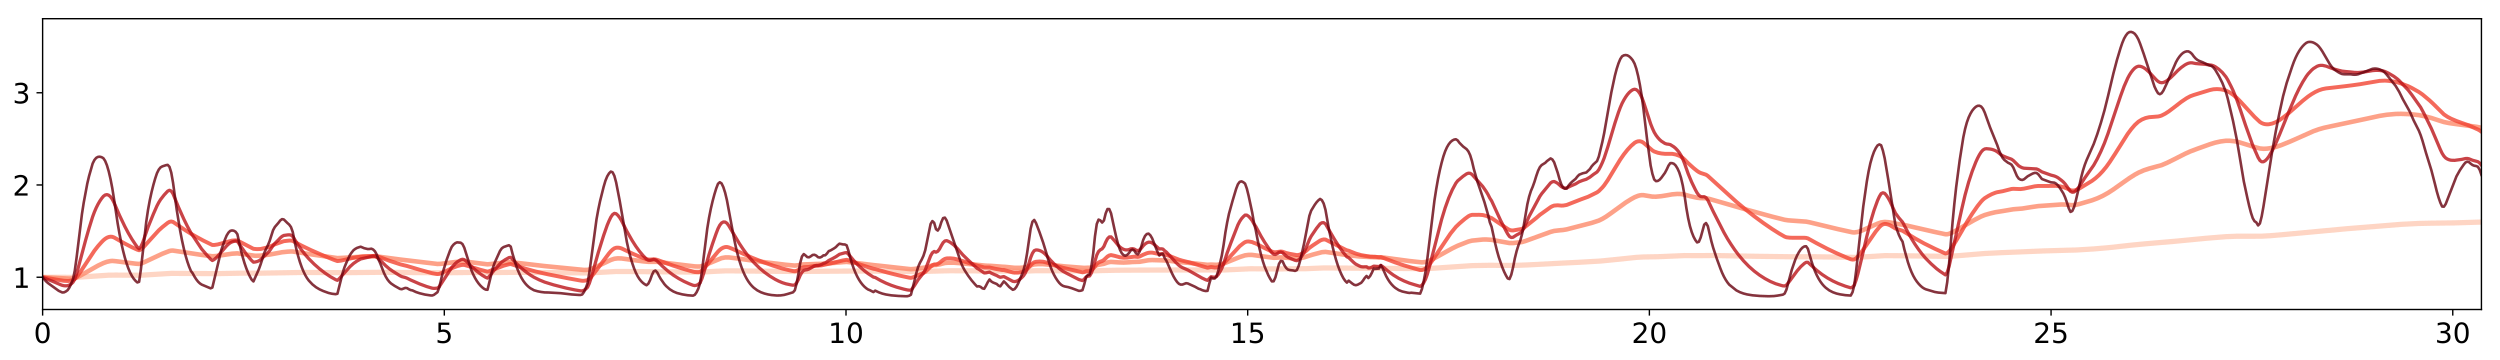 <?xml version="1.0" encoding="utf-8" standalone="no"?>
<!DOCTYPE svg PUBLIC "-//W3C//DTD SVG 1.1//EN"
  "http://www.w3.org/Graphics/SVG/1.1/DTD/svg11.dtd">
<!-- Created with matplotlib (http://matplotlib.org/) -->
<svg height="206pt" version="1.1" viewBox="0 0 1430 206" width="1430pt" xmlns="http://www.w3.org/2000/svg" xmlns:xlink="http://www.w3.org/1999/xlink">
 <defs>
  <style type="text/css">
*{stroke-linecap:butt;stroke-linejoin:round;}
  </style>
 </defs>
 <g id="figure_1">
  <g id="patch_1">
   <path d="M 0 206.705 
L 1430.08 206.705 
L 1430.08 0 
L 0 0 
z
" style="fill:#ffffff;"/>
  </g>
  <g id="axes_1">
   <g id="patch_2">
    <path d="M 24.38 177.02 
L 1419.38 177.02 
L 1419.38 10.7 
L 24.38 10.7 
z
" style="fill:#ffffff;"/>
   </g>
   <g id="matplotlib.axis_1">
    <g id="xtick_1">
     <g id="line2d_1">
      <defs>
       <path d="M 0 0 
L 0 3.5 
" id="m1229afcdde" style="stroke:#000000;stroke-width:0.8;"/>
      </defs>
      <g>
       <use style="stroke:#000000;stroke-width:0.8;" x="24.38" xlink:href="#m1229afcdde" y="177.02"/>
      </g>
     </g>
     <g id="text_1">
      <!-- 0 -->
      <defs>
       <path d="M 31.781 66.406 
Q 24.172 66.406 20.328 58.906 
Q 16.5 51.422 16.5 36.375 
Q 16.5 21.391 20.328 13.891 
Q 24.172 6.391 31.781 6.391 
Q 39.453 6.391 43.281 13.891 
Q 47.125 21.391 47.125 36.375 
Q 47.125 51.422 43.281 58.906 
Q 39.453 66.406 31.781 66.406 
z
M 31.781 74.219 
Q 44.047 74.219 50.516 64.516 
Q 56.984 54.828 56.984 36.375 
Q 56.984 17.969 50.516 8.266 
Q 44.047 -1.422 31.781 -1.422 
Q 19.531 -1.422 13.062 8.266 
Q 6.594 17.969 6.594 36.375 
Q 6.594 54.828 13.062 64.516 
Q 19.531 74.219 31.781 74.219 
z
" id="DejaVuSans-30"/>
      </defs>
      <g transform="translate(19.29 196.178)scale(0.16 -0.16)">
       <use xlink:href="#DejaVuSans-30"/>
      </g>
     </g>
    </g>
    <g id="xtick_2">
     <g id="line2d_2">
      <g>
       <use style="stroke:#000000;stroke-width:0.8;" x="254.146" xlink:href="#m1229afcdde" y="177.02"/>
      </g>
     </g>
     <g id="text_2">
      <!-- 5 -->
      <defs>
       <path d="M 10.797 72.906 
L 49.516 72.906 
L 49.516 64.594 
L 19.828 64.594 
L 19.828 46.734 
Q 21.969 47.469 24.109 47.828 
Q 26.266 48.188 28.422 48.188 
Q 40.625 48.188 47.75 41.5 
Q 54.891 34.812 54.891 23.391 
Q 54.891 11.625 47.562 5.094 
Q 40.234 -1.422 26.906 -1.422 
Q 22.312 -1.422 17.547 -0.641 
Q 12.797 0.141 7.719 1.703 
L 7.719 11.625 
Q 12.109 9.234 16.797 8.062 
Q 21.484 6.891 26.703 6.891 
Q 35.156 6.891 40.078 11.328 
Q 45.016 15.766 45.016 23.391 
Q 45.016 31 40.078 35.438 
Q 35.156 39.891 26.703 39.891 
Q 22.75 39.891 18.812 39.016 
Q 14.891 38.141 10.797 36.281 
z
" id="DejaVuSans-35"/>
      </defs>
      <g transform="translate(249.056 196.178)scale(0.16 -0.16)">
       <use xlink:href="#DejaVuSans-35"/>
      </g>
     </g>
    </g>
    <g id="xtick_3">
     <g id="line2d_3">
      <g>
       <use style="stroke:#000000;stroke-width:0.8;" x="483.912" xlink:href="#m1229afcdde" y="177.02"/>
      </g>
     </g>
     <g id="text_3">
      <!-- 10 -->
      <defs>
       <path d="M 12.406 8.297 
L 28.516 8.297 
L 28.516 63.922 
L 10.984 60.406 
L 10.984 69.391 
L 28.422 72.906 
L 38.281 72.906 
L 38.281 8.297 
L 54.391 8.297 
L 54.391 0 
L 12.406 0 
z
" id="DejaVuSans-31"/>
      </defs>
      <g transform="translate(473.732 196.178)scale(0.16 -0.16)">
       <use xlink:href="#DejaVuSans-31"/>
       <use x="63.623" xlink:href="#DejaVuSans-30"/>
      </g>
     </g>
    </g>
    <g id="xtick_4">
     <g id="line2d_4">
      <g>
       <use style="stroke:#000000;stroke-width:0.8;" x="713.679" xlink:href="#m1229afcdde" y="177.02"/>
      </g>
     </g>
     <g id="text_4">
      <!-- 15 -->
      <g transform="translate(703.499 196.178)scale(0.16 -0.16)">
       <use xlink:href="#DejaVuSans-31"/>
       <use x="63.623" xlink:href="#DejaVuSans-35"/>
      </g>
     </g>
    </g>
    <g id="xtick_5">
     <g id="line2d_5">
      <g>
       <use style="stroke:#000000;stroke-width:0.8;" x="943.445" xlink:href="#m1229afcdde" y="177.02"/>
      </g>
     </g>
     <g id="text_5">
      <!-- 20 -->
      <defs>
       <path d="M 19.188 8.297 
L 53.609 8.297 
L 53.609 0 
L 7.328 0 
L 7.328 8.297 
Q 12.938 14.109 22.625 23.891 
Q 32.328 33.688 34.812 36.531 
Q 39.547 41.844 41.422 45.531 
Q 43.312 49.219 43.312 52.781 
Q 43.312 58.594 39.234 62.25 
Q 35.156 65.922 28.609 65.922 
Q 23.969 65.922 18.812 64.312 
Q 13.672 62.703 7.812 59.422 
L 7.812 69.391 
Q 13.766 71.781 18.938 73 
Q 24.125 74.219 28.422 74.219 
Q 39.75 74.219 46.484 68.547 
Q 53.219 62.891 53.219 53.422 
Q 53.219 48.922 51.531 44.891 
Q 49.859 40.875 45.406 35.406 
Q 44.188 33.984 37.641 27.219 
Q 31.109 20.453 19.188 8.297 
z
" id="DejaVuSans-32"/>
      </defs>
      <g transform="translate(933.265 196.178)scale(0.16 -0.16)">
       <use xlink:href="#DejaVuSans-32"/>
       <use x="63.623" xlink:href="#DejaVuSans-30"/>
      </g>
     </g>
    </g>
    <g id="xtick_6">
     <g id="line2d_6">
      <g>
       <use style="stroke:#000000;stroke-width:0.8;" x="1173.211" xlink:href="#m1229afcdde" y="177.02"/>
      </g>
     </g>
     <g id="text_6">
      <!-- 25 -->
      <g transform="translate(1163.031 196.178)scale(0.16 -0.16)">
       <use xlink:href="#DejaVuSans-32"/>
       <use x="63.623" xlink:href="#DejaVuSans-35"/>
      </g>
     </g>
    </g>
    <g id="xtick_7">
     <g id="line2d_7">
      <g>
       <use style="stroke:#000000;stroke-width:0.8;" x="1402.977" xlink:href="#m1229afcdde" y="177.02"/>
      </g>
     </g>
     <g id="text_7">
      <!-- 30 -->
      <defs>
       <path d="M 40.578 39.312 
Q 47.656 37.797 51.625 33 
Q 55.609 28.219 55.609 21.188 
Q 55.609 10.406 48.188 4.484 
Q 40.766 -1.422 27.094 -1.422 
Q 22.516 -1.422 17.656 -0.516 
Q 12.797 0.391 7.625 2.203 
L 7.625 11.719 
Q 11.719 9.328 16.594 8.109 
Q 21.484 6.891 26.812 6.891 
Q 36.078 6.891 40.938 10.547 
Q 45.797 14.203 45.797 21.188 
Q 45.797 27.641 41.281 31.266 
Q 36.766 34.906 28.719 34.906 
L 20.219 34.906 
L 20.219 43.016 
L 29.109 43.016 
Q 36.375 43.016 40.234 45.922 
Q 44.094 48.828 44.094 54.297 
Q 44.094 59.906 40.109 62.906 
Q 36.141 65.922 28.719 65.922 
Q 24.656 65.922 20.016 65.031 
Q 15.375 64.156 9.812 62.312 
L 9.812 71.094 
Q 15.438 72.656 20.344 73.438 
Q 25.25 74.219 29.594 74.219 
Q 40.828 74.219 47.359 69.109 
Q 53.906 64.016 53.906 55.328 
Q 53.906 49.266 50.438 45.094 
Q 46.969 40.922 40.578 39.312 
z
" id="DejaVuSans-33"/>
      </defs>
      <g transform="translate(1392.797 196.178)scale(0.16 -0.16)">
       <use xlink:href="#DejaVuSans-33"/>
       <use x="63.623" xlink:href="#DejaVuSans-30"/>
      </g>
     </g>
    </g>
   </g>
   <g id="matplotlib.axis_2">
    <g id="ytick_1">
     <g id="line2d_8">
      <defs>
       <path d="M 0 0 
L -3.5 0 
" id="m64b45ef8eb" style="stroke:#000000;stroke-width:0.8;"/>
      </defs>
      <g>
       <use style="stroke:#000000;stroke-width:0.8;" x="24.38" xlink:href="#m64b45ef8eb" y="158.583"/>
      </g>
     </g>
     <g id="text_8">
      <!-- 1 -->
      <g transform="translate(7.2 164.662)scale(0.16 -0.16)">
       <use xlink:href="#DejaVuSans-31"/>
      </g>
     </g>
    </g>
    <g id="ytick_2">
     <g id="line2d_9">
      <g>
       <use style="stroke:#000000;stroke-width:0.8;" x="24.38" xlink:href="#m64b45ef8eb" y="105.817"/>
      </g>
     </g>
     <g id="text_9">
      <!-- 2 -->
      <g transform="translate(7.2 111.895)scale(0.16 -0.16)">
       <use xlink:href="#DejaVuSans-32"/>
      </g>
     </g>
    </g>
    <g id="ytick_3">
     <g id="line2d_10">
      <g>
       <use style="stroke:#000000;stroke-width:0.8;" x="24.38" xlink:href="#m64b45ef8eb" y="53.05"/>
      </g>
     </g>
     <g id="text_10">
      <!-- 3 -->
      <g transform="translate(7.2 59.129)scale(0.16 -0.16)">
       <use xlink:href="#DejaVuSans-33"/>
      </g>
     </g>
    </g>
   </g>
   <g id="line2d_11">
    <path clip-path="url(#pe544eb1dc5)" d="M 24.38 158.583 
L 42.776 158.646 
L 47.886 158.34 
L 62.193 157.4 
L 66.281 157.362 
L 80.589 157.445 
L 87.743 156.991 
L 97.962 156.368 
L 103.072 156.394 
L 123.512 156.522 
L 138.841 156.236 
L 149.061 156.254 
L 173.589 155.833 
L 197.094 155.977 
L 217.534 155.75 
L 253.303 156.037 
L 268.633 155.849 
L 281.919 155.911 
L 295.204 155.771 
L 337.105 156.135 
L 344.259 155.737 
L 352.435 155.285 
L 358.567 155.301 
L 395.358 155.628 
L 401.49 155.616 
L 409.666 155.158 
L 414.775 154.933 
L 419.885 154.941 
L 456.676 155.302 
L 462.808 155.215 
L 490.402 155.021 
L 524.127 155.337 
L 537.413 155.001 
L 543.545 154.853 
L 554.787 154.919 
L 583.402 155.114 
L 588.512 154.989 
L 592.6 154.837 
L 600.776 154.855 
L 623.259 155.018 
L 630.413 154.747 
L 638.589 154.575 
L 647.786 154.521 
L 676.402 154.417 
L 699.907 154.433 
L 715.237 153.732 
L 723.413 153.806 
L 732.611 153.811 
L 746.919 153.692 
L 757.138 153.266 
L 762.248 153.296 
L 783.71 153.469 
L 794.952 153.504 
L 815.391 153.684 
L 820.501 153.396 
L 841.962 151.946 
L 852.182 151.745 
L 858.314 151.798 
L 866.49 151.813 
L 873.644 151.539 
L 894.083 150.474 
L 903.281 150.028 
L 915.545 149.31 
L 922.699 148.601 
L 935.984 147.222 
L 940.072 146.992 
L 948.248 146.843 
L 963.578 146.195 
L 971.754 146.23 
L 979.93 146.155 
L 1004.457 146.595 
L 1024.897 146.874 
L 1037.16 146.852 
L 1061.688 147.219 
L 1066.798 146.93 
L 1078.039 146.224 
L 1084.171 146.256 
L 1095.413 146.392 
L 1114.831 146.643 
L 1121.984 146.102 
L 1135.27 145 
L 1145.49 144.488 
L 1168.995 143.531 
L 1182.281 143.136 
L 1187.391 143.017 
L 1197.611 142.39 
L 1205.787 141.695 
L 1219.073 140.242 
L 1227.248 139.455 
L 1244.622 137.958 
L 1261.996 136.286 
L 1273.237 135.373 
L 1279.369 135.125 
L 1286.523 135.128 
L 1293.677 135.099 
L 1298.787 134.81 
L 1306.963 134.111 
L 1342.732 130.795 
L 1373.391 128.329 
L 1383.611 127.813 
L 1390.765 127.661 
L 1404.05 127.491 
L 1419.38 127.017 
L 1419.38 127.017 
" style="fill:none;opacity:0.8;stroke:#fdcab5;stroke-linecap:square;stroke-width:3;"/>
   </g>
   <g id="line2d_12">
    <path clip-path="url(#pe544eb1dc5)" d="M 24.38 158.583 
L 39.71 159.387 
L 41.754 159.241 
L 42.776 159.037 
L 44.82 158.218 
L 48.908 155.989 
L 56.061 151.939 
L 59.127 150.487 
L 61.171 149.745 
L 63.215 149.317 
L 64.237 149.241 
L 66.281 149.418 
L 77.523 150.813 
L 79.567 150.979 
L 80.589 150.755 
L 82.633 149.926 
L 92.853 145.15 
L 96.94 143.562 
L 97.962 143.354 
L 98.984 143.33 
L 115.336 145.804 
L 121.468 146.59 
L 123.512 146.452 
L 127.6 145.872 
L 132.71 145.116 
L 135.776 144.92 
L 145.995 146.311 
L 149.061 146.221 
L 154.171 145.623 
L 161.325 144.286 
L 164.391 143.968 
L 166.435 143.833 
L 167.457 143.864 
L 179.72 145.735 
L 193.006 147.636 
L 196.072 147.493 
L 208.336 146.77 
L 214.468 146.652 
L 217.534 146.937 
L 228.775 148.433 
L 250.237 150.988 
L 252.281 150.906 
L 257.391 150.268 
L 260.457 149.875 
L 264.545 149.57 
L 266.589 149.684 
L 278.853 151.196 
L 281.919 150.905 
L 291.116 149.967 
L 292.138 149.928 
L 311.556 152.195 
L 334.039 154.406 
L 336.083 154.365 
L 337.105 154.169 
L 339.149 153.439 
L 344.259 151.109 
L 349.369 148.691 
L 351.413 148.009 
L 353.457 147.773 
L 355.501 147.843 
L 367.765 149.473 
L 370.831 149.76 
L 375.94 149.787 
L 397.402 152.379 
L 399.446 152.454 
L 400.468 152.415 
L 401.49 152.208 
L 403.534 151.46 
L 412.732 147.642 
L 414.775 147.258 
L 416.819 147.237 
L 420.907 147.735 
L 437.259 149.963 
L 449.523 151.451 
L 454.633 151.912 
L 456.676 151.703 
L 458.72 151.304 
L 460.764 151.2 
L 463.83 151.12 
L 466.896 150.99 
L 469.962 150.93 
L 478.138 150.302 
L 482.226 149.93 
L 484.27 149.8 
L 486.314 150.004 
L 499.6 151.639 
L 502.666 151.953 
L 520.039 153.88 
L 521.061 153.963 
L 523.105 153.814 
L 529.237 153.01 
L 534.347 151.582 
L 535.369 151.578 
L 537.413 151.233 
L 540.479 150.412 
L 542.523 150.252 
L 545.589 150.265 
L 548.655 150.492 
L 563.984 151.978 
L 567.05 152.083 
L 573.182 152.56 
L 575.226 152.67 
L 580.336 153.195 
L 583.402 153.195 
L 585.446 153.049 
L 586.468 152.896 
L 588.512 152.262 
L 590.556 151.489 
L 591.578 151.248 
L 593.622 151.085 
L 596.688 151.087 
L 599.754 151.364 
L 608.951 152.364 
L 620.193 153.261 
L 622.237 153.144 
L 623.259 153.162 
L 624.281 152.987 
L 625.303 152.671 
L 627.347 151.738 
L 628.369 151.436 
L 631.435 150.88 
L 633.479 150.158 
L 634.501 149.918 
L 635.523 149.804 
L 639.611 150.072 
L 642.677 150.178 
L 645.743 150.034 
L 647.786 149.854 
L 651.874 149.735 
L 656.984 148.847 
L 659.028 148.749 
L 667.204 148.994 
L 672.314 149.601 
L 676.402 150.043 
L 682.534 150.585 
L 690.709 151.477 
L 692.753 151.351 
L 695.819 151.489 
L 697.863 151.242 
L 699.907 150.739 
L 707.061 147.873 
L 709.105 147.03 
L 712.171 146.056 
L 714.215 145.8 
L 716.259 145.816 
L 723.413 146.775 
L 728.523 147.457 
L 730.567 147.383 
L 732.611 147.229 
L 734.655 147.364 
L 738.743 147.652 
L 741.809 147.798 
L 743.853 147.624 
L 745.897 147.213 
L 747.941 146.549 
L 751.007 145.603 
L 756.116 144.256 
L 758.16 144.084 
L 763.27 144.813 
L 770.424 145.903 
L 772.468 146.102 
L 777.578 146.69 
L 780.644 146.865 
L 791.886 147.385 
L 806.193 149.312 
L 813.347 150.082 
L 815.391 149.86 
L 817.435 149.219 
L 819.479 148.237 
L 823.567 146.008 
L 830.721 142.06 
L 833.787 140.57 
L 839.918 138.156 
L 841.962 137.64 
L 848.094 137.017 
L 850.138 136.992 
L 853.204 137.187 
L 858.314 138.109 
L 863.424 139.026 
L 865.468 139.032 
L 870.578 138.438 
L 872.622 137.834 
L 886.929 132.647 
L 888.973 132.094 
L 892.039 131.742 
L 894.083 131.552 
L 896.127 131.208 
L 910.435 127.506 
L 914.523 126.175 
L 916.567 125.175 
L 918.611 123.962 
L 921.677 121.811 
L 929.852 115.885 
L 932.918 113.967 
L 934.962 112.839 
L 937.006 112.01 
L 938.028 111.75 
L 939.05 111.612 
L 940.072 111.637 
L 945.182 112.48 
L 947.226 112.504 
L 950.292 112.212 
L 953.358 111.726 
L 956.424 111.177 
L 959.49 110.924 
L 961.534 110.976 
L 963.578 111.34 
L 966.644 112.194 
L 970.732 113.089 
L 972.776 113.323 
L 975.842 113.389 
L 977.886 113.828 
L 986.062 116.163 
L 999.347 120.001 
L 1013.655 123.913 
L 1020.809 125.723 
L 1022.853 126.034 
L 1027.963 126.409 
L 1033.072 126.771 
L 1035.116 127.161 
L 1051.468 131.098 
L 1059.644 132.889 
L 1060.666 132.971 
L 1062.71 132.655 
L 1064.754 131.977 
L 1068.842 130.183 
L 1073.951 127.949 
L 1075.995 127.226 
L 1078.039 126.95 
L 1080.083 127.093 
L 1082.127 127.454 
L 1085.193 128.068 
L 1089.281 128.703 
L 1106.655 132.678 
L 1112.787 133.986 
L 1113.809 133.979 
L 1114.831 133.769 
L 1116.874 132.901 
L 1119.94 131.309 
L 1124.028 128.867 
L 1129.138 125.932 
L 1133.226 123.816 
L 1135.27 122.992 
L 1138.336 122.106 
L 1141.402 121.38 
L 1145.49 120.73 
L 1151.622 119.698 
L 1156.732 119.289 
L 1161.841 118.469 
L 1165.929 117.882 
L 1179.215 116.959 
L 1181.259 117.029 
L 1185.347 117.37 
L 1187.391 117.144 
L 1189.435 116.693 
L 1196.589 114.597 
L 1199.655 113.457 
L 1202.721 112.048 
L 1205.787 110.344 
L 1208.853 108.355 
L 1213.963 104.724 
L 1218.051 101.847 
L 1221.117 99.909 
L 1223.16 98.785 
L 1226.226 97.443 
L 1229.292 96.421 
L 1236.446 94.458 
L 1239.512 93.16 
L 1243.6 91.144 
L 1249.732 88.025 
L 1252.798 86.628 
L 1256.886 85.089 
L 1264.04 82.526 
L 1267.105 81.587 
L 1270.171 80.914 
L 1273.237 80.51 
L 1275.281 80.508 
L 1278.347 80.825 
L 1280.391 81.252 
L 1285.501 82.818 
L 1290.611 84.38 
L 1292.655 84.918 
L 1294.699 85.107 
L 1296.743 85.017 
L 1298.787 84.727 
L 1301.853 84.009 
L 1304.919 82.999 
L 1310.028 80.928 
L 1323.314 75.031 
L 1326.38 73.941 
L 1329.446 73.079 
L 1333.534 72.185 
L 1353.973 67.838 
L 1361.127 66.288 
L 1365.215 65.641 
L 1370.325 65.18 
L 1373.391 65.118 
L 1378.501 65.288 
L 1383.611 65.85 
L 1386.677 66.449 
L 1390.765 67.5 
L 1394.852 68.836 
L 1397.918 69.797 
L 1400.984 70.419 
L 1405.072 70.999 
L 1416.314 72.504 
L 1418.358 72.877 
L 1419.38 73.136 
L 1419.38 73.136 
" style="fill:none;opacity:0.8;stroke:#fc8a6a;stroke-linecap:square;stroke-width:2.625;"/>
   </g>
   <g id="line2d_13">
    <path clip-path="url(#pe544eb1dc5)" d="M 24.38 158.583 
L 34.6 160.309 
L 36.644 160.621 
L 38.688 160.73 
L 39.71 160.657 
L 41.754 160.187 
L 42.776 159.583 
L 43.798 158.558 
L 44.82 157.241 
L 48.908 151.108 
L 54.017 143.381 
L 56.061 140.768 
L 58.105 138.48 
L 59.127 137.452 
L 60.149 136.605 
L 61.171 135.964 
L 62.193 135.552 
L 63.215 135.378 
L 64.237 135.458 
L 65.259 135.834 
L 71.391 139.32 
L 75.479 141.43 
L 78.545 142.827 
L 79.567 143.152 
L 80.589 142.693 
L 81.611 141.857 
L 90.809 131.756 
L 92.853 129.925 
L 95.918 127.482 
L 96.94 126.894 
L 97.962 126.681 
L 98.984 126.946 
L 106.138 131.771 
L 109.204 133.684 
L 112.27 135.428 
L 116.358 137.639 
L 121.468 140.136 
L 122.49 140.136 
L 124.534 139.822 
L 132.71 137.618 
L 134.754 137.471 
L 135.776 137.542 
L 144.973 142.32 
L 147.017 142.502 
L 149.061 142.418 
L 152.127 141.728 
L 154.171 141.166 
L 157.237 139.751 
L 162.347 137.949 
L 165.413 137.606 
L 166.435 137.593 
L 167.457 137.803 
L 172.567 140.531 
L 177.677 142.989 
L 184.83 146.127 
L 190.962 148.617 
L 193.006 149.345 
L 195.05 149.086 
L 201.182 147.666 
L 204.248 147.07 
L 207.314 146.696 
L 214.468 146.334 
L 215.49 146.511 
L 218.556 147.565 
L 222.643 149.134 
L 228.775 151.137 
L 230.819 151.662 
L 232.863 152.16 
L 240.017 154.293 
L 247.171 156.267 
L 249.215 156.63 
L 250.237 156.773 
L 251.259 156.656 
L 253.303 155.858 
L 256.369 154.471 
L 258.413 153.415 
L 261.479 152.237 
L 263.523 151.679 
L 264.545 151.507 
L 265.567 151.523 
L 267.611 152.096 
L 274.765 154.325 
L 278.853 155.39 
L 279.875 155.111 
L 288.05 151.985 
L 291.116 151.154 
L 292.138 151.018 
L 301.336 153.931 
L 306.446 155.317 
L 313.6 156.944 
L 324.842 159.172 
L 331.995 160.463 
L 333.017 160.597 
L 334.039 160.589 
L 335.061 160.456 
L 336.083 160.21 
L 337.105 159.513 
L 338.127 158.481 
L 341.193 154.482 
L 348.347 144.939 
L 349.369 143.753 
L 350.391 142.766 
L 351.413 142.06 
L 352.435 141.701 
L 353.457 141.652 
L 354.479 141.776 
L 355.501 142.089 
L 361.633 145.007 
L 365.721 146.751 
L 369.809 148.236 
L 370.831 148.432 
L 371.852 148.475 
L 373.896 148.312 
L 374.918 148.397 
L 375.94 148.646 
L 385.138 151.958 
L 391.27 153.908 
L 396.38 155.376 
L 397.402 155.595 
L 399.446 155.677 
L 400.468 155.495 
L 401.49 154.835 
L 402.512 153.84 
L 410.688 143.942 
L 411.71 142.938 
L 412.732 142.156 
L 413.753 141.626 
L 414.775 141.322 
L 415.797 141.267 
L 416.819 141.503 
L 418.863 142.32 
L 430.105 147.405 
L 436.237 149.823 
L 442.369 151.996 
L 447.479 153.584 
L 451.567 154.61 
L 453.611 155.053 
L 454.633 155.162 
L 455.655 154.924 
L 456.676 154.424 
L 457.698 153.709 
L 458.72 153.172 
L 459.742 152.859 
L 462.808 152.667 
L 465.874 152.101 
L 469.962 151.789 
L 477.116 150.211 
L 482.226 148.938 
L 484.27 148.616 
L 485.292 148.845 
L 492.446 151.466 
L 497.556 153.11 
L 499.6 153.742 
L 500.622 153.914 
L 507.776 155.939 
L 514.93 157.722 
L 520.039 158.82 
L 521.061 158.959 
L 522.083 158.699 
L 524.127 157.842 
L 526.171 156.978 
L 528.215 156.145 
L 529.237 155.521 
L 531.281 153.547 
L 532.303 152.5 
L 533.325 151.735 
L 534.347 151.31 
L 535.369 151.306 
L 536.391 150.973 
L 537.413 150.341 
L 539.457 148.669 
L 540.479 148.102 
L 541.501 147.81 
L 543.545 147.754 
L 545.589 147.942 
L 547.633 148.387 
L 558.875 151.899 
L 560.919 152.395 
L 562.962 152.991 
L 565.006 153.008 
L 566.028 152.997 
L 569.094 153.712 
L 573.182 154.453 
L 574.204 154.451 
L 577.27 155.264 
L 579.314 155.814 
L 580.336 155.969 
L 582.38 155.949 
L 584.424 155.57 
L 585.446 155.27 
L 586.468 154.783 
L 587.49 153.967 
L 588.512 152.902 
L 589.534 151.666 
L 590.556 150.689 
L 591.578 150.021 
L 592.6 149.734 
L 594.644 149.57 
L 596.688 149.711 
L 598.732 150.199 
L 603.842 151.938 
L 607.929 153.155 
L 619.171 155.765 
L 620.193 155.585 
L 621.215 155.242 
L 623.259 155.165 
L 624.281 154.621 
L 625.303 153.682 
L 627.347 151.001 
L 628.369 150.157 
L 629.391 149.676 
L 630.413 149.326 
L 631.435 148.682 
L 633.479 146.743 
L 634.501 146.14 
L 635.523 145.9 
L 637.567 146.337 
L 640.633 147.176 
L 642.677 147.419 
L 644.721 147.35 
L 648.808 146.793 
L 650.852 146.949 
L 651.874 146.714 
L 653.918 145.701 
L 655.962 144.865 
L 656.984 144.598 
L 658.006 144.488 
L 659.028 144.504 
L 661.072 144.893 
L 663.116 145.372 
L 665.16 145.259 
L 669.248 146.519 
L 674.358 148.534 
L 676.402 149.124 
L 680.49 150.125 
L 690.709 153.145 
L 692.753 152.715 
L 694.797 153.033 
L 695.819 153.022 
L 696.841 152.736 
L 698.885 151.662 
L 699.907 150.783 
L 709.105 140.8 
L 711.149 139.173 
L 712.171 138.501 
L 713.193 138.169 
L 714.215 138.113 
L 716.259 138.464 
L 717.281 138.942 
L 718.303 139.269 
L 723.413 141.933 
L 727.501 143.899 
L 728.523 144.225 
L 729.545 144.301 
L 732.611 143.856 
L 733.633 143.99 
L 735.677 144.7 
L 737.721 145.19 
L 741.809 145.929 
L 742.831 145.822 
L 743.853 145.516 
L 745.897 144.451 
L 746.919 143.664 
L 748.963 141.787 
L 751.007 140.316 
L 755.094 137.624 
L 756.116 137.193 
L 757.138 136.96 
L 758.16 137.012 
L 762.248 139.074 
L 769.402 142.725 
L 770.424 143.182 
L 771.446 143.421 
L 775.534 145.064 
L 778.6 145.931 
L 783.71 146.818 
L 786.776 146.888 
L 788.82 147.137 
L 789.842 147.036 
L 791.886 147.75 
L 798.017 150.095 
L 803.127 151.822 
L 808.237 153.341 
L 812.325 154.482 
L 813.347 154.453 
L 814.369 154.152 
L 815.391 153.63 
L 816.413 152.789 
L 817.435 151.641 
L 819.479 148.758 
L 829.699 133.561 
L 832.765 129.785 
L 834.809 127.823 
L 837.875 125.21 
L 839.918 123.696 
L 840.94 123.175 
L 841.962 122.902 
L 846.05 122.862 
L 848.094 122.998 
L 850.138 123.479 
L 851.16 123.862 
L 852.182 124.382 
L 853.204 124.752 
L 856.27 126.834 
L 862.402 130.948 
L 863.424 131.504 
L 864.446 131.78 
L 865.468 131.818 
L 870.578 130.935 
L 871.6 130.38 
L 878.754 124.676 
L 880.798 122.887 
L 883.863 120.701 
L 886.929 118.491 
L 887.951 117.952 
L 888.973 117.585 
L 891.017 117.42 
L 893.061 117.609 
L 894.083 117.59 
L 896.127 117.239 
L 904.303 114.038 
L 908.391 112.549 
L 910.435 111.55 
L 913.501 110.034 
L 914.523 109.293 
L 916.567 107.242 
L 917.589 106.01 
L 919.633 103.059 
L 923.721 96.278 
L 926.786 91.258 
L 928.83 88.318 
L 930.874 85.734 
L 932.918 83.507 
L 934.962 81.715 
L 935.984 81.132 
L 937.006 80.821 
L 938.028 80.786 
L 939.05 81.042 
L 940.072 81.654 
L 945.182 86.037 
L 946.204 86.649 
L 948.248 87.371 
L 950.292 87.785 
L 952.336 87.986 
L 956.424 87.983 
L 958.468 88.36 
L 960.512 89.09 
L 961.534 89.636 
L 962.556 90.356 
L 963.578 91.267 
L 965.622 93.362 
L 968.688 96.109 
L 970.732 97.763 
L 971.754 98.442 
L 972.776 98.928 
L 975.842 99.928 
L 976.864 100.602 
L 993.215 115.447 
L 998.325 119.707 
L 1003.435 123.72 
L 1008.545 127.486 
L 1013.655 130.998 
L 1017.743 133.582 
L 1020.809 135.346 
L 1021.831 135.727 
L 1023.875 135.975 
L 1026.941 136.005 
L 1032.05 135.999 
L 1033.072 136.081 
L 1034.094 136.344 
L 1039.204 139.171 
L 1045.336 142.367 
L 1050.446 144.804 
L 1056.578 147.463 
L 1058.622 148.286 
L 1059.644 148.48 
L 1060.666 148.399 
L 1061.688 147.751 
L 1062.71 146.795 
L 1064.754 144.227 
L 1072.93 132.42 
L 1074.973 129.943 
L 1075.995 128.93 
L 1077.017 128.352 
L 1078.039 128.077 
L 1079.061 128.166 
L 1080.083 128.439 
L 1081.105 128.848 
L 1083.149 130.069 
L 1084.171 130.706 
L 1088.259 132.008 
L 1095.413 136.37 
L 1100.523 139.204 
L 1106.655 142.247 
L 1111.765 144.572 
L 1112.787 145.014 
L 1113.809 144.757 
L 1114.831 143.906 
L 1115.852 142.547 
L 1118.918 137.714 
L 1121.984 132.454 
L 1125.05 127.089 
L 1128.116 122.23 
L 1131.182 117.828 
L 1133.226 115.284 
L 1134.248 114.22 
L 1135.27 113.352 
L 1137.314 112.089 
L 1139.358 111.028 
L 1141.402 110.217 
L 1142.424 109.935 
L 1145.49 109.379 
L 1150.6 108.088 
L 1151.622 108.004 
L 1155.71 108.152 
L 1157.754 107.899 
L 1163.885 106.575 
L 1165.929 106.358 
L 1170.017 106.381 
L 1176.149 106.31 
L 1178.193 106.563 
L 1180.237 107.019 
L 1182.281 107.816 
L 1184.325 108.803 
L 1185.347 108.989 
L 1186.369 108.965 
L 1187.391 108.712 
L 1189.435 107.824 
L 1196.589 103.48 
L 1198.633 101.941 
L 1200.677 100.1 
L 1202.721 97.95 
L 1204.765 95.487 
L 1206.809 92.632 
L 1209.875 87.932 
L 1217.029 76.603 
L 1219.073 73.863 
L 1221.117 71.492 
L 1223.16 69.621 
L 1225.204 68.353 
L 1227.248 67.521 
L 1229.292 67.041 
L 1231.336 66.878 
L 1234.402 66.634 
L 1235.424 66.421 
L 1236.446 66.075 
L 1238.49 65.034 
L 1240.534 63.714 
L 1243.6 61.407 
L 1247.688 58.241 
L 1250.754 56.176 
L 1252.798 55.074 
L 1254.842 54.321 
L 1264.04 51.501 
L 1266.083 51.067 
L 1268.127 50.951 
L 1270.171 51.082 
L 1272.215 51.475 
L 1273.237 51.789 
L 1275.281 52.832 
L 1277.325 54.201 
L 1279.369 55.911 
L 1281.413 57.977 
L 1289.589 66.854 
L 1292.655 69.745 
L 1293.677 70.379 
L 1294.699 70.798 
L 1295.721 71.033 
L 1296.743 71.122 
L 1297.765 71.078 
L 1299.809 70.643 
L 1301.853 69.834 
L 1303.897 68.684 
L 1305.941 67.225 
L 1309.006 64.825 
L 1312.072 62.13 
L 1317.182 57.63 
L 1320.248 55.189 
L 1322.292 53.807 
L 1324.336 52.617 
L 1326.38 51.647 
L 1328.424 50.979 
L 1330.468 50.568 
L 1333.534 50.225 
L 1341.71 49.271 
L 1345.798 48.74 
L 1349.885 48.169 
L 1361.127 46.253 
L 1364.193 46.114 
L 1366.237 46.257 
L 1369.303 46.664 
L 1371.347 47.099 
L 1373.391 47.744 
L 1377.479 49.296 
L 1379.523 50.314 
L 1383.611 52.608 
L 1385.655 54.033 
L 1389.743 57.46 
L 1391.787 59.367 
L 1397.918 65.429 
L 1399.962 66.806 
L 1402.006 67.893 
L 1405.072 69.197 
L 1408.138 70.314 
L 1412.226 71.743 
L 1416.314 73.595 
L 1417.336 74.043 
L 1418.358 74.619 
L 1419.38 75.332 
L 1419.38 75.332 
" style="fill:none;opacity:0.8;stroke:#f14432;stroke-linecap:square;stroke-width:2.25;"/>
   </g>
   <g id="line2d_14">
    <path clip-path="url(#pe544eb1dc5)" d="M 24.38 158.583 
L 27.446 159.888 
L 30.512 161.087 
L 34.6 162.843 
L 35.622 163.221 
L 36.644 163.434 
L 37.666 163.486 
L 38.688 163.414 
L 39.71 163.041 
L 40.732 162.365 
L 41.754 161.43 
L 42.776 159.627 
L 43.798 156.707 
L 45.842 149.061 
L 48.908 137.602 
L 50.952 130.492 
L 52.995 123.954 
L 54.017 121.221 
L 55.039 118.847 
L 56.061 116.809 
L 57.083 115.048 
L 58.105 113.545 
L 59.127 112.286 
L 60.149 111.536 
L 61.171 111.319 
L 62.193 111.658 
L 63.215 112.531 
L 64.237 113.947 
L 65.259 115.973 
L 68.325 123.109 
L 71.391 129.52 
L 73.435 133.379 
L 75.479 136.853 
L 77.523 139.925 
L 78.545 141.315 
L 79.567 142.316 
L 80.589 141.064 
L 81.611 138.794 
L 84.677 129.961 
L 87.743 122.397 
L 89.787 117.76 
L 90.809 115.809 
L 91.831 114.154 
L 93.875 111.531 
L 95.918 109.325 
L 96.94 108.823 
L 97.962 109.289 
L 98.984 110.891 
L 102.05 118.396 
L 105.116 125.251 
L 107.16 129.407 
L 109.204 133.189 
L 115.336 142.416 
L 118.402 146.007 
L 120.446 148.218 
L 121.468 149.006 
L 122.49 148.467 
L 123.512 147.612 
L 124.534 146.573 
L 127.6 142.998 
L 129.644 140.632 
L 130.666 139.675 
L 131.688 138.905 
L 132.71 138.395 
L 133.732 138.057 
L 134.754 137.902 
L 135.776 138.085 
L 140.885 145.344 
L 142.929 147.863 
L 143.951 149.031 
L 144.973 149.974 
L 145.995 149.848 
L 147.017 149.607 
L 148.039 149.206 
L 149.061 148.528 
L 153.149 144.638 
L 154.171 143.506 
L 156.215 140.429 
L 157.237 139.221 
L 159.281 137.189 
L 160.303 136.098 
L 161.325 135.202 
L 162.347 134.673 
L 164.391 134.387 
L 165.413 134.306 
L 166.435 134.465 
L 167.457 135.232 
L 170.523 140.154 
L 172.567 143.068 
L 174.611 145.701 
L 176.655 148.033 
L 179.72 151.1 
L 182.786 153.795 
L 185.852 156.156 
L 188.918 158.236 
L 191.984 159.953 
L 193.006 160.349 
L 194.028 159.428 
L 200.16 152.546 
L 202.204 150.701 
L 204.248 149.283 
L 206.292 148.141 
L 213.446 146.455 
L 214.468 146.596 
L 215.49 147.088 
L 218.556 149.917 
L 220.6 151.979 
L 222.643 153.728 
L 224.687 155.157 
L 228.775 157.713 
L 229.797 158.208 
L 231.841 158.75 
L 232.863 159.143 
L 234.907 160.172 
L 236.951 161.058 
L 240.017 162.4 
L 244.105 163.912 
L 247.171 164.833 
L 248.193 164.958 
L 250.237 164.821 
L 251.259 163.983 
L 254.325 159.255 
L 258.413 152.967 
L 260.457 150.721 
L 261.479 149.841 
L 263.523 148.583 
L 264.545 148.285 
L 265.567 148.521 
L 266.589 149.343 
L 269.655 152.445 
L 272.721 155.126 
L 275.787 157.406 
L 277.831 158.658 
L 278.853 159.093 
L 279.875 158.058 
L 282.941 154.218 
L 284.985 151.994 
L 286.006 150.842 
L 287.028 149.858 
L 289.072 148.491 
L 291.116 147.358 
L 292.138 147.204 
L 295.204 150.508 
L 298.27 153.444 
L 300.314 155.146 
L 303.38 157.338 
L 305.424 158.586 
L 308.49 160.103 
L 311.556 161.369 
L 316.666 162.949 
L 323.82 164.779 
L 328.929 165.849 
L 331.995 166.36 
L 333.017 166.401 
L 334.039 166.028 
L 335.061 165.307 
L 336.083 164.297 
L 337.105 162.04 
L 338.127 158.934 
L 342.215 144.451 
L 345.281 134.662 
L 347.325 128.826 
L 348.347 126.391 
L 349.369 124.256 
L 350.391 122.749 
L 351.413 122.047 
L 352.435 122.253 
L 353.457 123.201 
L 354.479 124.514 
L 355.501 126.222 
L 358.567 132.278 
L 361.633 137.653 
L 363.677 140.847 
L 365.721 143.665 
L 367.765 146.122 
L 369.809 148.256 
L 370.831 148.814 
L 371.852 148.911 
L 373.896 148.409 
L 374.918 148.644 
L 375.94 149.341 
L 379.006 152.379 
L 382.072 155.072 
L 385.138 157.38 
L 388.204 159.32 
L 391.27 160.971 
L 394.336 162.366 
L 396.38 163.155 
L 397.402 163.342 
L 398.424 163.162 
L 399.446 162.667 
L 400.468 161.706 
L 401.49 159.412 
L 402.512 156.274 
L 405.578 145.569 
L 407.622 139.275 
L 409.666 133.447 
L 410.688 130.804 
L 411.71 128.825 
L 412.732 127.534 
L 413.753 126.967 
L 414.775 127.003 
L 415.797 127.667 
L 416.819 129.025 
L 419.885 134.211 
L 422.951 139.353 
L 424.995 142.421 
L 427.039 145.217 
L 429.083 147.759 
L 431.127 150.062 
L 434.193 153.106 
L 437.259 155.706 
L 440.325 157.917 
L 443.391 159.776 
L 445.435 160.818 
L 447.479 161.679 
L 449.523 162.336 
L 452.589 162.984 
L 453.611 163.143 
L 454.633 162.978 
L 455.655 161.802 
L 456.676 159.923 
L 457.698 157.518 
L 458.72 155.737 
L 459.742 154.68 
L 460.764 154.401 
L 461.786 154.247 
L 462.808 153.842 
L 465.874 152.098 
L 466.896 151.882 
L 467.918 151.874 
L 468.94 151.657 
L 469.962 151.252 
L 470.984 150.681 
L 472.006 150.392 
L 473.028 149.756 
L 474.05 148.975 
L 476.094 147.976 
L 478.138 146.844 
L 480.182 145.449 
L 483.248 144.604 
L 484.27 144.491 
L 485.292 145.361 
L 488.358 149.041 
L 491.424 152.223 
L 494.49 154.942 
L 496.534 156.497 
L 499.6 158.505 
L 500.622 158.726 
L 503.688 160.462 
L 506.754 161.945 
L 509.82 163.195 
L 512.886 164.246 
L 516.974 165.388 
L 519.018 165.849 
L 520.039 165.969 
L 521.061 165.953 
L 522.083 164.762 
L 523.105 163.284 
L 525.149 160.028 
L 528.215 156.172 
L 529.237 154.396 
L 531.281 149.028 
L 532.303 146.347 
L 533.325 144.579 
L 534.347 143.83 
L 535.369 144.252 
L 536.391 143.75 
L 537.413 142.427 
L 538.435 140.492 
L 539.457 138.798 
L 540.479 137.829 
L 541.501 137.639 
L 542.523 138.067 
L 543.545 138.627 
L 545.589 140.135 
L 547.633 142.179 
L 550.699 145.739 
L 553.765 148.728 
L 558.875 153.482 
L 559.897 154.031 
L 562.962 156.136 
L 563.984 156.068 
L 566.028 155.618 
L 567.05 156.256 
L 569.094 157.17 
L 570.116 157.578 
L 571.138 158.169 
L 572.16 158.621 
L 574.204 158.183 
L 576.248 159.27 
L 579.314 160.915 
L 580.336 161.067 
L 581.358 160.882 
L 582.38 160.407 
L 583.402 159.7 
L 584.424 158.801 
L 585.446 157.737 
L 586.468 156.187 
L 587.49 153.768 
L 588.512 150.749 
L 589.534 147.369 
L 590.556 144.874 
L 591.578 143.358 
L 592.6 142.959 
L 593.622 143.027 
L 594.644 143.286 
L 595.666 143.733 
L 596.688 144.375 
L 597.71 145.226 
L 598.732 146.29 
L 600.776 148.708 
L 602.82 150.831 
L 605.885 153.615 
L 607.929 155.118 
L 609.973 156.238 
L 617.127 159.908 
L 619.171 160.491 
L 620.193 159.679 
L 621.215 158.436 
L 622.237 157.994 
L 623.259 157.852 
L 624.281 156.123 
L 625.303 153.349 
L 626.325 149.333 
L 627.347 145.926 
L 628.369 143.863 
L 629.391 142.9 
L 630.413 142.334 
L 631.435 140.964 
L 632.457 138.53 
L 633.479 136.572 
L 634.501 135.523 
L 635.523 135.491 
L 637.567 137.766 
L 639.611 140.285 
L 640.633 141.307 
L 641.655 142.078 
L 642.677 142.615 
L 643.699 142.925 
L 644.721 142.967 
L 645.743 142.771 
L 646.765 142.362 
L 647.786 142.236 
L 648.808 142.472 
L 649.83 143.082 
L 650.852 143.38 
L 651.874 142.937 
L 652.896 141.903 
L 653.918 140.586 
L 654.94 139.589 
L 655.962 138.901 
L 656.984 138.516 
L 658.006 138.569 
L 659.028 138.955 
L 660.05 139.707 
L 663.116 142.404 
L 664.138 142.312 
L 665.16 142.439 
L 666.182 143.449 
L 667.204 144.232 
L 669.248 146.405 
L 672.314 149.851 
L 674.358 151.808 
L 675.38 152.548 
L 676.402 153.117 
L 679.468 154.446 
L 687.644 159.08 
L 689.688 160.03 
L 690.709 160.367 
L 692.753 158.276 
L 693.775 158.499 
L 694.797 158.545 
L 695.819 158.182 
L 696.841 157.034 
L 697.863 155.376 
L 698.885 153.484 
L 699.907 150.859 
L 701.951 144.626 
L 703.995 139.107 
L 708.083 128.645 
L 709.105 126.653 
L 710.127 125.108 
L 711.149 123.952 
L 712.171 123.04 
L 713.193 123.051 
L 714.215 123.752 
L 715.237 124.869 
L 716.259 126.193 
L 717.281 128.085 
L 718.303 129.543 
L 721.369 135.226 
L 723.413 138.627 
L 726.479 143.16 
L 727.501 144.546 
L 728.523 145.441 
L 729.545 145.585 
L 730.567 145.073 
L 731.589 144.336 
L 732.611 144.153 
L 733.633 144.518 
L 735.677 146.452 
L 736.699 147.138 
L 738.743 148.067 
L 740.787 148.928 
L 741.809 149.119 
L 742.831 148.62 
L 743.853 147.568 
L 744.875 146.08 
L 745.897 144.329 
L 746.919 142.097 
L 748.963 137.074 
L 749.985 135.131 
L 753.051 130.594 
L 755.094 128.03 
L 756.116 127.419 
L 757.138 127.356 
L 758.16 128.043 
L 763.27 136.84 
L 766.336 141.612 
L 768.38 144.462 
L 770.424 146.903 
L 771.446 147.379 
L 774.512 150.306 
L 775.534 151.098 
L 777.578 152.164 
L 778.6 152.551 
L 779.622 152.668 
L 781.666 152.597 
L 782.688 153.302 
L 783.71 153.241 
L 784.732 152.852 
L 785.754 152.231 
L 787.798 152.405 
L 788.82 152.451 
L 789.842 151.833 
L 790.864 152.468 
L 793.93 155.076 
L 796.995 157.328 
L 800.061 159.211 
L 803.127 160.711 
L 806.193 161.956 
L 809.259 162.903 
L 812.325 163.8 
L 813.347 163.145 
L 814.369 161.725 
L 815.391 159.736 
L 816.413 156.932 
L 817.435 153.391 
L 824.589 125.567 
L 826.633 118.88 
L 828.677 113.219 
L 830.721 108.533 
L 832.765 104.761 
L 833.787 103.435 
L 836.853 100.856 
L 838.897 99.433 
L 839.918 99.059 
L 840.94 99.124 
L 841.962 99.767 
L 845.028 103.186 
L 848.094 106.629 
L 850.138 109.57 
L 851.16 111.304 
L 852.182 113.318 
L 853.204 114.896 
L 858.314 126.033 
L 861.38 131.987 
L 862.402 133.821 
L 863.424 135.276 
L 864.446 135.86 
L 865.468 135.725 
L 867.512 134.39 
L 869.556 133.326 
L 870.578 132.3 
L 871.6 130.626 
L 874.666 123.743 
L 880.798 112.307 
L 881.819 110.813 
L 886.929 104.618 
L 887.951 103.982 
L 888.973 103.813 
L 889.995 104.288 
L 891.017 104.905 
L 893.061 106.758 
L 894.083 107.324 
L 895.105 107.556 
L 896.127 107.543 
L 898.171 106.515 
L 901.237 105.194 
L 903.281 103.96 
L 905.325 103.18 
L 907.369 102.535 
L 909.413 101.347 
L 911.457 99.767 
L 913.501 98.383 
L 914.523 97.052 
L 915.545 95.132 
L 916.567 92.938 
L 917.589 90.396 
L 919.633 84.17 
L 923.721 70.459 
L 925.764 64.275 
L 926.786 61.539 
L 927.808 59.159 
L 928.83 57.223 
L 929.852 55.535 
L 930.874 54.091 
L 931.896 52.918 
L 932.918 52.003 
L 933.94 51.333 
L 934.962 51.032 
L 935.984 51.293 
L 937.006 52.151 
L 938.028 53.574 
L 939.05 55.566 
L 940.072 58.236 
L 944.16 70.831 
L 945.182 73.407 
L 946.204 75.648 
L 947.226 77.333 
L 948.248 78.69 
L 949.27 79.826 
L 950.292 80.729 
L 952.336 82.049 
L 953.358 82.379 
L 954.38 82.488 
L 955.402 82.713 
L 957.446 83.995 
L 958.468 84.864 
L 959.49 85.948 
L 960.512 87.254 
L 961.534 88.891 
L 962.556 90.969 
L 963.578 93.545 
L 965.622 99.338 
L 967.666 104.237 
L 969.71 108.436 
L 970.732 110.308 
L 971.754 111.697 
L 972.776 112.419 
L 973.798 112.561 
L 974.82 112.501 
L 975.842 113.108 
L 976.864 114.452 
L 979.93 120.921 
L 986.062 132.939 
L 988.105 136.541 
L 990.149 139.773 
L 992.193 142.798 
L 994.237 145.555 
L 997.303 149.226 
L 1000.369 152.39 
L 1003.435 155.096 
L 1006.501 157.401 
L 1009.567 159.356 
L 1012.633 160.997 
L 1015.699 162.297 
L 1018.765 163.227 
L 1019.787 163.497 
L 1020.809 163.574 
L 1021.831 163.064 
L 1023.875 160.504 
L 1027.963 154.931 
L 1030.007 152.557 
L 1032.05 150.71 
L 1033.072 150.061 
L 1034.094 150.027 
L 1036.138 151.899 
L 1039.204 154.649 
L 1042.27 157.015 
L 1045.336 159.03 
L 1048.402 160.732 
L 1051.468 162.162 
L 1055.556 163.708 
L 1058.622 164.637 
L 1059.644 164.236 
L 1060.666 163.011 
L 1061.688 160.192 
L 1062.71 156.644 
L 1064.754 148.247 
L 1067.82 135.178 
L 1069.864 127.182 
L 1071.908 120.387 
L 1073.951 114.715 
L 1074.973 112.465 
L 1075.995 110.753 
L 1077.017 110.276 
L 1078.039 110.583 
L 1079.061 111.768 
L 1080.083 113.343 
L 1081.105 115.192 
L 1084.171 121.893 
L 1086.215 124.679 
L 1088.259 127.04 
L 1091.325 132.896 
L 1093.369 136.501 
L 1095.413 139.773 
L 1097.457 142.739 
L 1099.501 145.443 
L 1101.545 147.827 
L 1104.611 150.906 
L 1107.677 153.646 
L 1109.721 155.204 
L 1112.787 157.249 
L 1113.809 155.728 
L 1114.831 152.572 
L 1116.874 143.393 
L 1121.984 120.186 
L 1124.028 111.504 
L 1126.072 104.15 
L 1128.116 97.949 
L 1130.16 92.718 
L 1131.182 90.473 
L 1132.204 88.534 
L 1133.226 86.937 
L 1134.248 85.801 
L 1135.27 85.196 
L 1136.292 85.053 
L 1138.336 85.251 
L 1139.358 85.442 
L 1140.38 85.765 
L 1141.402 86.207 
L 1142.424 86.825 
L 1144.468 88.425 
L 1145.49 89.086 
L 1147.534 89.965 
L 1150.6 91.078 
L 1151.622 91.812 
L 1154.688 94.855 
L 1155.71 95.475 
L 1156.732 95.952 
L 1157.754 96.219 
L 1164.907 96.633 
L 1165.929 97.041 
L 1167.973 98.304 
L 1173.083 100.137 
L 1175.127 100.679 
L 1176.149 101.1 
L 1177.171 101.664 
L 1179.215 103.206 
L 1180.237 104.09 
L 1181.259 105.219 
L 1182.281 106.611 
L 1183.303 108.193 
L 1184.325 109.484 
L 1185.347 109.979 
L 1186.369 109.851 
L 1187.391 109.076 
L 1188.413 107.948 
L 1189.435 106.548 
L 1192.501 101.785 
L 1197.611 94.496 
L 1199.655 90.838 
L 1201.699 86.635 
L 1203.743 81.862 
L 1205.787 76.362 
L 1209.875 64.116 
L 1212.941 54.992 
L 1214.985 49.386 
L 1217.029 44.749 
L 1218.051 42.861 
L 1219.073 41.284 
L 1220.095 39.98 
L 1221.117 38.93 
L 1222.138 38.246 
L 1223.16 37.884 
L 1224.182 37.926 
L 1225.204 38.234 
L 1226.226 38.734 
L 1227.248 39.436 
L 1229.292 41.241 
L 1233.38 45.641 
L 1234.402 46.557 
L 1235.424 47.128 
L 1236.446 47.324 
L 1237.468 47.164 
L 1238.49 46.734 
L 1239.512 46.127 
L 1241.556 44.489 
L 1243.6 42.491 
L 1245.644 40.394 
L 1247.688 38.6 
L 1249.732 37.151 
L 1250.754 36.59 
L 1251.776 36.16 
L 1252.798 35.952 
L 1253.82 35.93 
L 1255.864 36.327 
L 1257.908 36.524 
L 1260.974 36.744 
L 1265.061 37.295 
L 1266.083 37.625 
L 1267.105 38.13 
L 1269.149 39.585 
L 1271.193 41.468 
L 1273.237 43.974 
L 1274.259 45.653 
L 1276.303 49.668 
L 1277.325 51.83 
L 1279.369 56.805 
L 1281.413 62.597 
L 1284.479 71.722 
L 1288.567 83.124 
L 1290.611 87.741 
L 1291.633 90.1 
L 1292.655 91.763 
L 1293.677 92.523 
L 1294.699 92.522 
L 1295.721 91.924 
L 1296.743 90.901 
L 1297.765 89.528 
L 1299.809 85.987 
L 1301.853 81.752 
L 1303.897 76.988 
L 1309.006 64.408 
L 1313.094 54.844 
L 1315.138 50.615 
L 1317.182 46.873 
L 1319.226 43.627 
L 1320.248 42.259 
L 1322.292 40.07 
L 1323.314 39.199 
L 1325.358 37.923 
L 1326.38 37.547 
L 1327.402 37.381 
L 1328.424 37.382 
L 1330.468 37.819 
L 1332.512 38.594 
L 1334.556 39.343 
L 1337.622 40.193 
L 1339.666 40.683 
L 1341.71 40.919 
L 1344.776 41.189 
L 1346.82 41.425 
L 1348.864 41.477 
L 1351.929 41.218 
L 1354.995 40.751 
L 1357.039 40.396 
L 1359.083 40.229 
L 1361.127 40.284 
L 1363.171 40.59 
L 1364.193 40.9 
L 1366.237 41.872 
L 1369.303 43.68 
L 1371.347 45.21 
L 1372.369 46.123 
L 1377.479 51.529 
L 1379.523 54.185 
L 1384.633 61.408 
L 1386.677 65.249 
L 1390.765 73.559 
L 1392.808 78.316 
L 1395.874 85.541 
L 1396.896 87.69 
L 1397.918 89.291 
L 1398.94 90.381 
L 1399.962 91.006 
L 1400.984 91.414 
L 1402.006 91.654 
L 1404.05 91.724 
L 1408.138 91.17 
L 1410.182 90.697 
L 1411.204 90.642 
L 1412.226 90.83 
L 1414.27 91.657 
L 1417.336 92.482 
L 1418.358 93.233 
L 1419.38 94.449 
L 1419.38 94.449 
" style="fill:none;opacity:0.8;stroke:#bc141a;stroke-linecap:square;stroke-width:1.875;"/>
   </g>
   <g id="line2d_15">
    <path clip-path="url(#pe544eb1dc5)" d="M 24.38 158.583 
L 25.402 159.902 
L 26.424 161.002 
L 27.446 161.917 
L 33.578 166.35 
L 35.622 167.298 
L 36.644 167.223 
L 37.666 166.723 
L 38.688 165.958 
L 39.71 164.444 
L 40.732 162.264 
L 41.754 159.621 
L 42.776 154.83 
L 43.798 147.421 
L 46.864 122.502 
L 47.886 115.937 
L 49.93 104.986 
L 50.952 100.68 
L 52.995 93.535 
L 54.017 91.5 
L 55.039 90.286 
L 56.061 89.734 
L 57.083 89.634 
L 58.105 89.905 
L 59.127 90.492 
L 60.149 92.047 
L 61.171 94.559 
L 62.193 98.035 
L 63.215 102.403 
L 64.237 107.7 
L 65.259 114.133 
L 67.303 127.794 
L 68.325 133.612 
L 69.347 138.779 
L 70.369 143.316 
L 71.391 147.266 
L 72.413 150.679 
L 73.435 153.567 
L 74.457 155.971 
L 75.479 157.907 
L 76.501 159.456 
L 77.523 160.648 
L 78.545 161.554 
L 79.567 161.204 
L 80.589 154.07 
L 83.655 126.847 
L 84.677 119.998 
L 85.699 114.44 
L 86.721 109.771 
L 87.743 105.709 
L 88.765 102.125 
L 89.787 99.073 
L 90.809 97.01 
L 91.831 95.755 
L 92.853 95.169 
L 94.896 94.494 
L 95.918 94.308 
L 96.94 95.415 
L 97.962 98.742 
L 98.984 104.552 
L 101.028 119.626 
L 103.072 132.144 
L 104.094 137.424 
L 105.116 142.072 
L 106.138 146.13 
L 107.16 149.609 
L 108.182 152.538 
L 109.204 154.991 
L 110.226 156.358 
L 111.248 158.215 
L 112.27 159.804 
L 113.292 161.106 
L 114.314 162.088 
L 115.336 162.772 
L 120.446 164.929 
L 121.468 164.48 
L 126.578 142.995 
L 128.622 137.151 
L 129.644 134.709 
L 130.666 133.064 
L 131.688 132.058 
L 132.71 131.805 
L 133.732 131.976 
L 134.754 132.564 
L 135.776 133.95 
L 137.819 143.166 
L 138.841 147.105 
L 139.863 150.52 
L 140.885 153.465 
L 141.907 155.995 
L 142.929 158.155 
L 143.951 159.979 
L 144.973 160.985 
L 148.039 154.065 
L 149.061 151.255 
L 151.105 144.856 
L 152.127 142.484 
L 153.149 140.454 
L 154.171 138.005 
L 156.215 131.636 
L 157.237 129.809 
L 159.281 127.445 
L 160.303 126.107 
L 161.325 125.341 
L 162.347 125.54 
L 164.391 127.564 
L 165.413 128.468 
L 166.435 129.864 
L 167.457 132.724 
L 168.479 137.894 
L 169.501 142.461 
L 170.523 146.427 
L 171.545 149.85 
L 172.567 152.784 
L 173.589 155.282 
L 174.611 157.375 
L 175.633 159.099 
L 176.655 160.504 
L 178.699 162.658 
L 180.742 164.288 
L 182.786 165.508 
L 184.83 166.441 
L 187.896 167.561 
L 189.94 168.032 
L 191.984 168.266 
L 193.006 168.017 
L 196.072 155.811 
L 197.094 152.763 
L 198.116 150.279 
L 200.16 145.864 
L 201.182 144.394 
L 202.204 143.124 
L 203.226 142.35 
L 204.248 141.782 
L 206.292 141.118 
L 208.336 141.98 
L 210.38 142.464 
L 211.402 142.42 
L 212.424 142.236 
L 213.446 142.732 
L 214.468 143.744 
L 215.49 145.589 
L 216.512 148.436 
L 217.534 150.709 
L 219.578 156.039 
L 220.6 158.146 
L 221.622 159.844 
L 222.643 161.137 
L 223.665 162.128 
L 225.709 163.514 
L 228.775 165.253 
L 229.797 165.434 
L 231.841 164.676 
L 232.863 164.824 
L 233.885 165.455 
L 234.907 165.913 
L 235.929 166.116 
L 237.973 167.06 
L 240.017 167.739 
L 243.083 168.493 
L 246.149 168.96 
L 247.171 169.028 
L 248.193 168.674 
L 250.237 167.134 
L 251.259 164.327 
L 253.303 155.742 
L 255.347 148.969 
L 257.391 143.408 
L 258.413 141.159 
L 259.435 139.893 
L 260.457 139.051 
L 261.479 138.619 
L 263.523 138.821 
L 264.545 139.622 
L 265.567 141.662 
L 269.655 154.605 
L 270.677 156.961 
L 271.699 158.975 
L 272.721 160.682 
L 273.743 162.122 
L 274.765 163.33 
L 275.787 164.327 
L 276.809 165.144 
L 277.831 165.667 
L 278.853 165.755 
L 281.919 153.306 
L 282.941 150.292 
L 286.006 143.522 
L 287.028 142.047 
L 288.05 141.322 
L 290.094 140.588 
L 291.116 140.297 
L 292.138 141.045 
L 293.16 145.116 
L 295.204 151.831 
L 296.226 154.574 
L 297.248 156.915 
L 298.27 158.907 
L 299.292 160.591 
L 300.314 161.974 
L 301.336 163.126 
L 302.358 164.075 
L 303.38 164.86 
L 305.424 166.017 
L 307.468 166.605 
L 309.512 167.009 
L 311.556 167.262 
L 313.6 167.306 
L 320.754 167.708 
L 326.886 168.42 
L 330.973 168.7 
L 331.995 168.731 
L 333.017 168.447 
L 334.039 167.021 
L 335.061 164.791 
L 336.083 162.009 
L 337.105 156.015 
L 341.193 125.499 
L 342.215 119.892 
L 343.237 115.035 
L 345.281 106.853 
L 346.303 103.372 
L 347.325 100.879 
L 348.347 99.187 
L 349.369 98.149 
L 350.391 98.526 
L 351.413 100.573 
L 352.435 104.377 
L 354.479 114.913 
L 358.567 138.44 
L 359.589 143.023 
L 360.611 147.019 
L 361.633 150.473 
L 362.655 153.439 
L 363.677 155.928 
L 364.699 157.951 
L 365.721 159.567 
L 366.743 160.84 
L 367.765 161.834 
L 368.787 162.594 
L 369.809 163.155 
L 370.831 162.277 
L 371.852 160.219 
L 372.874 157.352 
L 373.896 155.229 
L 374.918 154.762 
L 375.94 155.795 
L 376.962 157.838 
L 377.984 159.616 
L 380.028 162.518 
L 381.05 163.664 
L 383.094 165.455 
L 385.138 166.716 
L 387.182 167.592 
L 390.248 168.377 
L 393.314 168.884 
L 396.38 169.116 
L 397.402 168.646 
L 398.424 167.206 
L 399.446 165.075 
L 400.468 161.897 
L 401.49 155.323 
L 404.556 130.743 
L 405.578 124.513 
L 406.6 119.363 
L 407.622 114.994 
L 408.644 111.176 
L 409.666 107.81 
L 410.688 105.139 
L 411.71 104.237 
L 412.732 104.903 
L 413.753 107.037 
L 414.775 110.228 
L 415.797 114.496 
L 419.885 136.504 
L 420.907 141.321 
L 421.929 145.539 
L 422.951 149.2 
L 423.973 152.357 
L 424.995 155.064 
L 426.017 157.372 
L 427.039 159.332 
L 428.061 160.992 
L 429.083 162.394 
L 430.105 163.573 
L 431.127 164.564 
L 433.171 166.091 
L 435.215 167.158 
L 437.259 167.9 
L 439.303 168.415 
L 441.347 168.767 
L 444.413 169.034 
L 446.457 168.973 
L 448.501 168.696 
L 450.545 168.139 
L 453.611 167.203 
L 454.633 166.03 
L 455.655 162.115 
L 456.676 156.701 
L 457.698 150.458 
L 458.72 146.715 
L 459.742 145.342 
L 460.764 146.129 
L 461.786 147.075 
L 462.808 147.164 
L 463.83 146.567 
L 464.852 145.822 
L 465.874 145.729 
L 466.896 146.197 
L 467.918 147.119 
L 468.94 147.313 
L 469.962 146.92 
L 470.984 146.061 
L 472.006 146.036 
L 473.028 145 
L 474.05 143.631 
L 475.072 143.235 
L 477.116 142.05 
L 478.138 141.32 
L 479.16 140.23 
L 480.182 139.381 
L 482.226 139.806 
L 483.248 139.841 
L 484.27 140.321 
L 485.292 143.398 
L 486.314 147.299 
L 487.336 150.711 
L 488.358 153.649 
L 489.38 156.164 
L 490.402 158.306 
L 491.424 160.123 
L 492.446 161.657 
L 493.468 162.947 
L 494.49 164.019 
L 495.512 164.897 
L 496.534 165.593 
L 497.556 165.993 
L 499.6 167.063 
L 500.622 166.237 
L 502.666 167.217 
L 504.71 167.942 
L 506.754 168.45 
L 509.82 168.938 
L 513.908 169.283 
L 517.996 169.448 
L 519.018 169.424 
L 520.039 169.162 
L 521.061 168.57 
L 523.105 160.498 
L 524.127 156.224 
L 525.149 152.755 
L 526.171 150.373 
L 527.193 148.515 
L 528.215 146.316 
L 529.237 143.11 
L 532.303 128.116 
L 533.325 126.457 
L 534.347 127.44 
L 535.369 131.065 
L 536.391 131.883 
L 537.413 130.293 
L 538.435 127.071 
L 539.457 124.749 
L 540.479 124.487 
L 541.501 126.136 
L 547.633 144.094 
L 549.677 150.231 
L 550.699 152.609 
L 551.721 154.533 
L 553.765 157.676 
L 555.809 160.428 
L 557.853 162.793 
L 558.875 163.859 
L 559.897 163.727 
L 560.919 164.106 
L 561.941 164.941 
L 562.962 165.192 
L 563.984 163.416 
L 565.006 161.397 
L 566.028 159.856 
L 567.05 161.011 
L 568.072 161.62 
L 570.116 162.427 
L 571.138 163.343 
L 572.16 163.791 
L 574.204 160.956 
L 575.226 161.896 
L 577.27 164.168 
L 579.314 165.76 
L 580.336 165.375 
L 581.358 164.097 
L 582.38 162.171 
L 584.424 157.255 
L 585.446 154.513 
L 586.468 150.706 
L 587.49 144.861 
L 589.534 130.764 
L 590.556 126.821 
L 591.578 125.802 
L 592.6 127.578 
L 594.644 132.912 
L 596.688 138.771 
L 598.732 145.48 
L 599.754 149.141 
L 600.776 152.254 
L 601.798 154.871 
L 602.82 157.051 
L 603.842 158.898 
L 604.864 160.467 
L 605.885 161.799 
L 606.907 162.819 
L 607.929 163.477 
L 608.951 163.834 
L 610.995 164.235 
L 613.039 164.858 
L 617.127 166.385 
L 618.149 166.307 
L 619.171 165.959 
L 620.193 162.644 
L 621.215 158.552 
L 622.237 157.278 
L 623.259 156.998 
L 624.281 152.237 
L 625.303 145.071 
L 626.325 135.153 
L 627.347 128.149 
L 628.369 125.609 
L 629.391 126.066 
L 630.413 127.305 
L 631.435 126.143 
L 632.457 122.041 
L 633.479 119.558 
L 634.501 119.585 
L 635.523 122.03 
L 637.567 131.542 
L 638.589 136.086 
L 639.611 139.926 
L 640.633 142.89 
L 641.655 144.846 
L 642.677 145.938 
L 643.699 146.275 
L 644.721 145.829 
L 645.743 144.774 
L 646.765 143.26 
L 647.786 142.75 
L 648.808 143.343 
L 649.83 144.948 
L 650.852 145.495 
L 651.874 143.86 
L 652.896 140.746 
L 653.918 137.215 
L 654.94 134.993 
L 655.962 133.855 
L 656.984 133.633 
L 658.006 134.589 
L 659.028 136.319 
L 662.094 144.086 
L 663.116 146.138 
L 664.138 145.234 
L 665.16 145.106 
L 666.182 147.598 
L 667.204 149.192 
L 670.27 156.102 
L 671.292 158.168 
L 672.314 159.904 
L 673.336 161.35 
L 674.358 162.367 
L 675.38 162.796 
L 676.402 162.749 
L 678.446 161.982 
L 679.468 162.162 
L 683.556 164.019 
L 685.6 165.164 
L 686.622 165.473 
L 687.644 165.963 
L 688.666 166.277 
L 689.688 166.46 
L 690.709 166.355 
L 691.731 162.166 
L 692.753 158.756 
L 693.775 159.313 
L 694.797 159.31 
L 695.819 158.144 
L 696.841 154.884 
L 698.885 146.091 
L 699.907 140.027 
L 700.929 132.933 
L 701.951 127.156 
L 702.973 122.284 
L 705.017 114.907 
L 707.061 108.052 
L 708.083 105.386 
L 709.105 104.032 
L 710.127 103.727 
L 711.149 104.205 
L 712.171 105.033 
L 713.193 107.883 
L 714.215 112.028 
L 716.259 121.572 
L 717.281 127.476 
L 718.303 131.705 
L 719.325 137.074 
L 720.347 141.815 
L 721.369 145.96 
L 722.391 149.542 
L 723.413 152.619 
L 725.457 157.406 
L 726.479 159.331 
L 727.501 160.954 
L 728.523 160.897 
L 729.545 158.617 
L 731.589 150.898 
L 732.611 149.231 
L 733.633 149.444 
L 734.655 151.703 
L 735.677 153.306 
L 736.699 154.184 
L 737.721 154.462 
L 739.765 154.715 
L 740.787 154.958 
L 741.809 154.493 
L 742.831 152.107 
L 743.853 148.469 
L 745.897 139.458 
L 748.963 123.456 
L 749.985 120.49 
L 752.029 117.147 
L 753.051 115.735 
L 754.072 114.612 
L 755.094 113.789 
L 756.116 114.493 
L 757.138 116.402 
L 758.16 119.946 
L 760.204 131.463 
L 762.248 141.156 
L 763.27 145.244 
L 764.292 148.86 
L 765.314 152.037 
L 766.336 154.761 
L 767.358 157.086 
L 768.38 159.062 
L 769.402 160.585 
L 770.424 161.654 
L 771.446 160.538 
L 773.49 162.183 
L 774.512 162.877 
L 775.534 163.137 
L 776.556 162.86 
L 778.6 161.77 
L 779.622 160.523 
L 780.644 158.985 
L 781.666 157.861 
L 782.688 159.053 
L 783.71 157.889 
L 784.732 155.959 
L 785.754 153.634 
L 786.776 153.792 
L 788.82 153.589 
L 789.842 151.631 
L 790.864 153.472 
L 792.908 157.997 
L 793.93 159.81 
L 794.952 161.351 
L 795.974 162.628 
L 796.995 163.716 
L 798.017 164.61 
L 800.061 165.947 
L 802.105 166.737 
L 805.171 167.425 
L 806.193 167.565 
L 807.215 167.44 
L 812.325 167.952 
L 813.347 165.334 
L 814.369 160.879 
L 815.391 155.375 
L 816.413 148.212 
L 820.501 114.686 
L 821.523 108.117 
L 822.545 102.329 
L 823.567 97.398 
L 824.589 93.16 
L 825.611 89.485 
L 826.633 86.519 
L 827.655 84.235 
L 828.677 82.502 
L 829.699 81.232 
L 830.721 80.373 
L 831.743 79.849 
L 832.765 79.656 
L 833.787 80.316 
L 834.809 81.696 
L 836.853 83.76 
L 838.897 85.319 
L 839.918 86.612 
L 840.94 88.779 
L 841.962 92.13 
L 842.984 96.516 
L 845.028 103.763 
L 847.072 109.675 
L 849.116 115.681 
L 851.16 122.818 
L 852.182 127.18 
L 853.204 129.783 
L 855.248 139.254 
L 856.27 143.428 
L 857.292 147.038 
L 859.336 152.948 
L 860.358 155.411 
L 861.38 157.499 
L 862.402 159.261 
L 863.424 159.623 
L 864.446 157.153 
L 865.468 152.931 
L 866.49 147.736 
L 867.512 143.604 
L 868.534 140.329 
L 869.556 137.738 
L 870.578 134.001 
L 871.6 128.913 
L 873.644 116.819 
L 874.666 112.456 
L 875.688 109.22 
L 876.71 106.805 
L 877.732 103.963 
L 878.754 100.642 
L 879.776 97.705 
L 880.798 95.623 
L 881.819 94.423 
L 883.863 93.148 
L 884.885 92.126 
L 886.929 90.615 
L 887.951 91.211 
L 888.973 92.819 
L 891.017 98.839 
L 892.039 102.471 
L 893.061 105.463 
L 894.083 107.275 
L 895.105 107.944 
L 896.127 107.842 
L 897.149 106.235 
L 898.171 104.997 
L 899.193 103.982 
L 901.237 102.303 
L 902.259 100.988 
L 903.281 99.934 
L 905.325 99.117 
L 907.369 98.656 
L 909.413 96.706 
L 910.435 95.155 
L 911.457 93.996 
L 913.501 92.134 
L 914.523 89.502 
L 916.567 81.077 
L 917.589 76.126 
L 919.633 64.458 
L 921.677 52.87 
L 923.721 43.282 
L 924.742 39.387 
L 925.764 36.254 
L 926.786 33.798 
L 927.808 32.228 
L 928.83 31.659 
L 929.852 31.484 
L 930.874 31.668 
L 931.896 32.263 
L 932.918 33.218 
L 933.94 34.487 
L 934.962 36.379 
L 935.984 39.355 
L 937.006 43.46 
L 938.028 48.598 
L 939.05 54.812 
L 940.072 62.48 
L 942.116 79.599 
L 944.16 94.673 
L 945.182 99.463 
L 946.204 102.66 
L 947.226 103.613 
L 948.248 103.492 
L 949.27 102.84 
L 950.292 101.697 
L 952.336 98.882 
L 953.358 96.956 
L 954.38 94.742 
L 955.402 93.304 
L 956.424 93.317 
L 957.446 93.67 
L 958.468 94.662 
L 959.49 96.303 
L 960.512 98.551 
L 961.534 101.718 
L 962.556 106.117 
L 963.578 111.936 
L 964.6 118.976 
L 965.622 124.777 
L 966.644 129.34 
L 967.666 132.732 
L 968.688 135.336 
L 969.71 137.281 
L 970.732 138.654 
L 971.754 138.294 
L 972.776 135.887 
L 974.82 128.472 
L 975.842 127.58 
L 976.864 129.326 
L 978.908 138.024 
L 979.93 141.684 
L 981.974 147.877 
L 984.018 153.457 
L 985.04 156.006 
L 986.062 158.171 
L 987.084 160.001 
L 988.105 161.543 
L 989.127 162.826 
L 993.215 166.108 
L 995.259 167.144 
L 997.303 167.886 
L 999.347 168.411 
L 1002.413 168.912 
L 1006.501 169.269 
L 1011.611 169.46 
L 1014.677 169.35 
L 1016.721 169.089 
L 1019.787 168.555 
L 1020.809 167.918 
L 1021.831 165.69 
L 1024.897 154.312 
L 1026.941 148.404 
L 1027.963 146.087 
L 1028.985 144.222 
L 1030.007 142.685 
L 1031.028 141.624 
L 1032.05 140.983 
L 1033.072 140.842 
L 1034.094 142.259 
L 1036.138 149.382 
L 1037.16 152.475 
L 1038.182 155.141 
L 1039.204 157.422 
L 1040.226 159.367 
L 1041.248 161.019 
L 1042.27 162.418 
L 1043.292 163.596 
L 1044.314 164.585 
L 1046.358 166.108 
L 1048.402 167.161 
L 1050.446 167.892 
L 1052.49 168.363 
L 1055.556 168.838 
L 1058.622 169.056 
L 1059.644 167.128 
L 1060.666 163.102 
L 1061.688 155.05 
L 1065.776 118.165 
L 1067.82 103.838 
L 1068.842 98.003 
L 1069.864 93.289 
L 1070.886 89.717 
L 1071.908 86.853 
L 1072.93 84.744 
L 1073.951 83.184 
L 1074.973 82.598 
L 1075.995 83.082 
L 1077.017 86.162 
L 1078.039 90.547 
L 1080.083 102.688 
L 1084.171 128.642 
L 1085.193 131.791 
L 1086.215 134.477 
L 1087.237 136.596 
L 1088.259 138.212 
L 1089.281 142.605 
L 1091.325 149.951 
L 1092.347 152.999 
L 1093.369 155.589 
L 1094.391 157.761 
L 1095.413 159.567 
L 1096.435 161.069 
L 1097.457 162.338 
L 1098.479 163.408 
L 1099.501 164.31 
L 1100.523 164.984 
L 1101.545 165.465 
L 1106.655 166.996 
L 1108.699 167.352 
L 1112.787 167.675 
L 1113.809 161.375 
L 1114.831 151.32 
L 1116.874 127.004 
L 1117.896 116.438 
L 1118.918 107.104 
L 1120.962 91.54 
L 1123.006 78.604 
L 1124.028 73.763 
L 1125.05 70.022 
L 1126.072 67.175 
L 1127.094 65.008 
L 1128.116 63.303 
L 1129.138 62.041 
L 1130.16 61.087 
L 1131.182 60.534 
L 1132.204 60.466 
L 1133.226 60.937 
L 1134.248 62.207 
L 1135.27 64.386 
L 1138.336 72.921 
L 1142.424 83.005 
L 1143.446 85.989 
L 1144.468 88.384 
L 1145.49 90.279 
L 1146.512 91.496 
L 1148.556 93.071 
L 1149.578 93.564 
L 1150.6 94.206 
L 1151.622 95.822 
L 1153.666 100.648 
L 1154.688 102.138 
L 1155.71 102.754 
L 1156.732 102.938 
L 1157.754 102.543 
L 1159.797 100.848 
L 1161.841 99.717 
L 1162.863 99.207 
L 1163.885 98.886 
L 1164.907 98.928 
L 1165.929 99.726 
L 1167.973 102.385 
L 1171.039 103.54 
L 1173.083 104.273 
L 1175.127 104.488 
L 1176.149 105.076 
L 1177.171 106.056 
L 1178.193 107.402 
L 1180.237 110.65 
L 1181.259 112.916 
L 1182.281 115.819 
L 1183.303 119.1 
L 1184.325 121.215 
L 1185.347 120.696 
L 1186.369 118.454 
L 1187.391 114.664 
L 1189.435 105.959 
L 1190.457 101.411 
L 1191.479 97.482 
L 1192.501 94.265 
L 1193.523 91.603 
L 1197.611 82.358 
L 1199.655 76.689 
L 1201.699 70.29 
L 1203.743 63.174 
L 1205.787 54.954 
L 1208.853 42.052 
L 1210.897 34.295 
L 1212.941 27.509 
L 1213.963 24.516 
L 1214.985 22.057 
L 1216.007 20.281 
L 1217.029 18.977 
L 1218.051 18.33 
L 1219.073 18.26 
L 1220.095 18.626 
L 1221.117 19.354 
L 1222.138 20.712 
L 1223.16 22.556 
L 1224.182 25.08 
L 1226.226 30.88 
L 1232.358 49.503 
L 1233.38 51.643 
L 1234.402 53.349 
L 1235.424 53.892 
L 1236.446 53.317 
L 1237.468 51.816 
L 1239.512 47.492 
L 1244.622 35.643 
L 1245.644 33.805 
L 1246.666 32.345 
L 1247.688 31.154 
L 1248.71 30.25 
L 1249.732 29.677 
L 1250.754 29.379 
L 1251.776 29.392 
L 1252.798 29.933 
L 1253.82 30.859 
L 1254.842 32.279 
L 1255.864 33.422 
L 1256.886 34.26 
L 1257.908 34.817 
L 1259.952 35.617 
L 1263.018 37.1 
L 1265.061 37.772 
L 1266.083 38.635 
L 1267.105 39.915 
L 1269.149 43.37 
L 1271.193 47.455 
L 1273.237 52.716 
L 1274.259 56.367 
L 1276.303 64.959 
L 1277.325 69.321 
L 1279.369 79.483 
L 1281.413 91.532 
L 1283.457 103.764 
L 1285.501 113.272 
L 1286.523 117.76 
L 1287.545 121.684 
L 1288.567 124.794 
L 1289.589 126.546 
L 1290.611 127.216 
L 1291.633 128.938 
L 1292.655 127.826 
L 1293.677 123.814 
L 1294.699 118.123 
L 1299.809 85.813 
L 1301.853 74.544 
L 1303.897 64.316 
L 1305.941 54.952 
L 1307.984 47.444 
L 1311.05 38.218 
L 1312.072 35.403 
L 1313.094 32.989 
L 1314.116 30.899 
L 1315.138 29.127 
L 1316.16 27.612 
L 1317.182 26.358 
L 1318.204 25.329 
L 1319.226 24.5 
L 1320.248 24.05 
L 1321.27 23.952 
L 1322.292 24.068 
L 1323.314 24.377 
L 1324.336 24.926 
L 1325.358 25.606 
L 1326.38 26.598 
L 1327.402 27.923 
L 1328.424 29.454 
L 1332.512 36.467 
L 1333.534 37.934 
L 1334.556 39.103 
L 1335.578 40.033 
L 1337.622 41.364 
L 1338.644 41.912 
L 1339.666 42.33 
L 1340.688 42.47 
L 1344.776 42.514 
L 1345.798 42.685 
L 1346.82 42.743 
L 1347.842 42.672 
L 1348.864 42.47 
L 1352.951 40.971 
L 1357.039 39.359 
L 1358.061 39.233 
L 1359.083 39.237 
L 1360.105 39.399 
L 1361.127 39.697 
L 1362.149 40.14 
L 1363.171 40.711 
L 1364.193 41.574 
L 1365.215 42.706 
L 1370.325 49.183 
L 1372.369 52.58 
L 1374.413 56.722 
L 1378.501 64.023 
L 1380.545 68.733 
L 1382.589 72.782 
L 1383.611 74.8 
L 1384.633 77.359 
L 1385.655 80.461 
L 1387.699 87.544 
L 1390.765 97.428 
L 1392.808 105.313 
L 1393.83 109.436 
L 1394.852 112.952 
L 1395.874 115.916 
L 1396.896 118.138 
L 1397.918 118.218 
L 1398.94 116.69 
L 1405.072 100.916 
L 1407.116 97.263 
L 1409.16 94.285 
L 1410.182 93.011 
L 1411.204 92.468 
L 1412.226 92.706 
L 1413.248 93.629 
L 1414.27 94.392 
L 1415.292 94.798 
L 1416.314 94.957 
L 1417.336 95.385 
L 1418.358 97.086 
L 1419.38 100.013 
L 1419.38 100.013 
" style="fill:none;opacity:0.8;stroke:#67000d;stroke-linecap:square;stroke-width:1.5;"/>
   </g>
   <g id="patch_3">
    <path d="M 24.38 177.02 
L 24.38 10.7 
" style="fill:none;stroke:#000000;stroke-linecap:square;stroke-linejoin:miter;stroke-width:0.8;"/>
   </g>
   <g id="patch_4">
    <path d="M 1419.38 177.02 
L 1419.38 10.7 
" style="fill:none;stroke:#000000;stroke-linecap:square;stroke-linejoin:miter;stroke-width:0.8;"/>
   </g>
   <g id="patch_5">
    <path d="M 24.38 177.02 
L 1419.38 177.02 
" style="fill:none;stroke:#000000;stroke-linecap:square;stroke-linejoin:miter;stroke-width:0.8;"/>
   </g>
   <g id="patch_6">
    <path d="M 24.38 10.7 
L 1419.38 10.7 
" style="fill:none;stroke:#000000;stroke-linecap:square;stroke-linejoin:miter;stroke-width:0.8;"/>
   </g>
  </g>
 </g>
 <defs>
  <clipPath id="pe544eb1dc5">
   <rect height="166.32" width="1395" x="24.38" y="10.7"/>
  </clipPath>
 </defs>
</svg>
